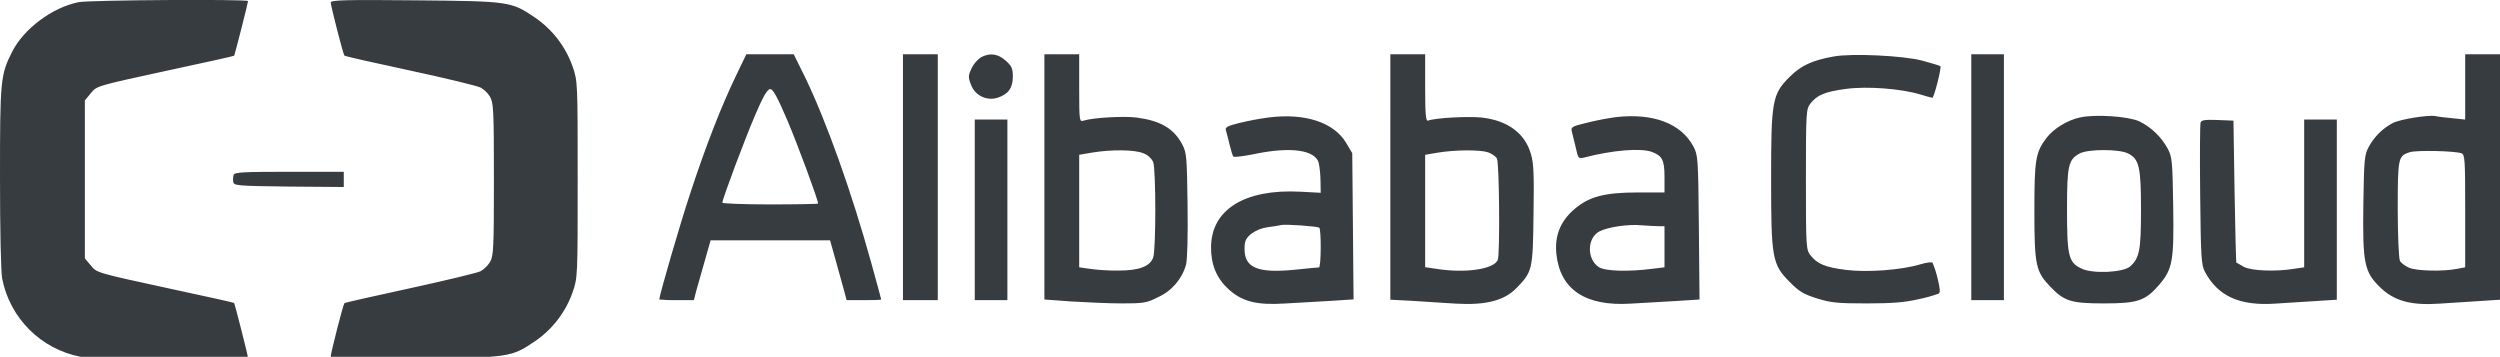 <?xml version="1.0" encoding="UTF-8" standalone="yes"?>
<svg version="1.1" id="Layer_1" xmlns="http://www.w3.org/2000/svg" xmlns:xlink="http://www.w3.org/1999/xlink" x="0px" y="0px" viewBox="0 0 1149 164" style="enable-background:new 0 0 1149 164.97;" xml:space="preserve">
  <style type="text/css">
	.st0{fill:#373C41;}
</style>
  <g id="Layer_2">
    <g id="Layer_1-2">
      <path class="st0" d="M36.1,1C24,3.45,11,13.15,5.6,23.75S0,36.95,0,81.55&#xA;&#x9;&#x9;&#x9;c0,23.8,0.4,43.4,1,46.5c3.552,18.154,17.746,32.348,35.9,35.9&#xA;&#x9;&#x9;&#x9;c5.5,1,77.1,1.5,77.1,0.4c0-0.8-6.1-24.8-6.4-25.1&#xA;&#x9;&#x9;&#x9;c-0.1-0.2-12.8-3-28.2-6.3c-35.9-7.8-34.8-7.5-37.8-11.1&#xA;&#x9;&#x9;&#x9;L39,118.75V46.15L41.6,43c3-3.6,1.9-3.3,37.8-11.1&#xA;&#x9;&#x9;&#x9;c15.4-3.3,28.1-6.1,28.2-6.3c0.3-0.3,6.4-24.3,6.4-25.1&#xA;&#x9;&#x9;&#x9;C114-0.45,40.9-0,36.1,1z M152,1.15&#xA;&#x9;&#x9;&#x9;c0.1,1.8,5.7,23.8,6.3,24.4c0.2,0.3,13.9,3.4,30.3,6.9&#xA;&#x9;&#x9;&#x9;s31,7.1,32.3,7.8c1.761,1.02,3.239,2.464,4.3,4.2&#xA;&#x9;&#x9;&#x9;C226.8,47.25,227,50.25,227,82.45s-0.2,35.2-1.8,38&#xA;&#x9;&#x9;&#x9;c-1.09,1.713-2.562,3.151-4.3,4.2c-1.3,0.7-15.8,4.2-32.3,7.8&#xA;&#x9;&#x9;&#x9;S158.5,139.05,158.3,139.35c-0.6,0.6-6.2,22.6-6.3,24.4&#xA;&#x9;&#x9;&#x9;c0,1.1,7.2,1.3,38.8,1c43.6-0.4,44.1-0.5,55.2-8&#xA;&#x9;&#x9;&#x9;c7.974-5.487,13.997-13.366,17.2-22.5C265.5,127.55,265.5,126.95,265.5,82.45&#xA;&#x9;&#x9;&#x9;s0-45.1-2.3-51.8C259.997,21.516,253.974,13.637,246,8.15&#xA;&#x9;&#x9;&#x9;c-11.1-7.5-11.6-7.6-55.2-8C159.2-0.15,152-0,152,1.15z M338.1,35.15&#xA;&#x9;&#x9;&#x9;c-6.9,14.4-13.8,32.2-20.9,53.8C312.4,103.45,303,135.85,303,137.65&#xA;&#x9;&#x9;&#x9;c2.658,0.259,5.33,0.359,8,0.3h7.9L320,133.65&#xA;&#x9;&#x9;&#x9;c0.7-2.3,2.4-8.5,3.9-13.7l2.7-9.5H381.5l2.8,10&#xA;&#x9;&#x9;&#x9;c1.5,5.5,3.2,11.7,3.8,13.7l1,3.8h7.9c4.4,0,8-0.1,8-0.3&#xA;&#x9;&#x9;&#x9;s-2-7.6-4.5-16.6c-9.1-32.9-20.7-65.3-30.5-85.6l-5.2-10.5H343&#xA;&#x9;&#x9;&#x9;L338.1,35.15z M361.8,55.15c4.9,11.5,14.2,36.7,14.2,38.4&#xA;&#x9;&#x9;&#x9;c0,0.2-9.9,0.4-22,0.4s-22-0.4-22-0.8c0-1.7,10.1-28.6,15-40.1&#xA;&#x9;&#x9;&#x9;c3.8-8.9,5.7-12.1,7-12.1S357.3,44.65,361.8,55.15z M415,81.45v56.5h16&#xA;&#x9;&#x9;&#x9;v-113h-16V81.45z M451,26.25c-1.876,1.256-3.392,2.98-4.4,5&#xA;&#x9;&#x9;&#x9;c-1.6,3.4-1.7,4.2-0.4,7.5c1.729,5.019,7.127,7.762,12.2,6.2&#xA;&#x9;&#x9;&#x9;c5-1.6,7.1-4.5,7.1-9.7c0-3.8-0.5-4.9-3.3-7.4&#xA;&#x9;&#x9;&#x9;c-3.5-3.1-7.1-3.7-11.2-1.6H451z M480,81.25v56.4l12.3,0.9&#xA;&#x9;&#x9;&#x9;C499,138.95,509.5,139.45,515.5,139.45c10.1,0,11.5-0.2,16.8-2.9&#xA;&#x9;&#x9;&#x9;c6.252-2.841,10.934-8.292,12.8-14.9c0.6-2.4,0.9-13,0.7-27.5&#xA;&#x9;&#x9;&#x9;c-0.3-22.3-0.4-23.9-2.5-27.9C539.4,59.05,533.5,55.55,522.6,54.05&#xA;&#x9;&#x9;&#x9;c-5.8-0.8-20.2,0-24.6,1.4c-1.9,0.6-2,0.2-2-14.9V24.95h-16&#xA;&#x9;&#x9;&#x9;L480,81.25z M525.5,70.45c1.953,0.714,3.562,2.144,4.5,4&#xA;&#x9;&#x9;&#x9;c1.3,3.4,1.3,40.6,0,43.9c-1.5,4.1-6.4,6-16,6&#xA;&#x9;&#x9;&#x9;c-4.414,0.051-8.825-0.217-13.2-0.8L496,122.85V71.15l5.8-1&#xA;&#x9;&#x9;&#x9;C510.7,68.65,521.6,68.75,525.5,70.45z M639,81.35V137.75l9.8,0.5&#xA;&#x9;&#x9;&#x9;c5.3,0.4,14.5,0.9,20.4,1.3C682.9,140.35,691.5,138.15,697.1,132.25&#xA;&#x9;&#x9;&#x9;c7.2-7.4,7.4-8.3,7.7-33.5c0.3-18.3,0.1-23.8-1.2-28&#xA;&#x9;&#x9;&#x9;c-2.7-9.4-10.5-15.3-22.4-16.7c-6-0.7-21.7,0.1-24.9,1.4&#xA;&#x9;&#x9;&#x9;c-1,0.3-1.3-3.1-1.3-15v-15.5h-16V81.35z M683.9,70&#xA;&#x9;&#x9;&#x9;C685.6,70.6,687.5,71.9,688,72.9c1.1,2,1.4,43.8,0.4,46.5&#xA;&#x9;&#x9;&#x9;c-1.7,4.4-15.2,6.3-28.6,4.1l-4.8-0.7V71.15l5.8-1&#xA;&#x9;&#x9;&#x9;C668.8,68.85,680.1,68.75,683.9,70z M842.8,25.95&#xA;&#x9;&#x9;&#x9;c-10,1.8-15.1,4.2-20.3,9.4c-8,8-8.5,10.9-8.5,47.1&#xA;&#x9;&#x9;&#x9;s0.5,39.1,8.6,47.2c4.2,4.3,6.4,5.6,12.5,7.5&#xA;&#x9;&#x9;&#x9;c6.4,2,9.5,2.3,22.9,2.3c11.6,0,17.6-0.5,23.6-1.9&#xA;&#x9;&#x9;&#x9;c3.193-0.636,6.334-1.505,9.4-2.6c0.8-0.5,0.7-2.3-0.5-7.1&#xA;&#x9;&#x9;&#x9;c-0.562-2.428-1.332-4.803-2.3-7.1c-0.4-0.4-2.9-0.1-5.5,0.7&#xA;&#x9;&#x9;&#x9;c-8.9,2.7-24.5,3.8-34.2,2.6s-13.3-2.8-16.4-6.7&#xA;&#x9;&#x9;&#x9;C830.1,114.75,830,113.65,830,82.45s0.1-32.3,2.1-34.9&#xA;&#x9;&#x9;&#x9;c3.1-3.9,6.6-5.4,16.4-6.7s25.3-0.1,34.2,2.6&#xA;&#x9;&#x9;&#x9;c2.7,0.8,5.1,1.5,5.4,1.5c0.8,0,4.3-13.9,3.7-14.5&#xA;&#x9;&#x9;&#x9;c-0.3-0.3-4-1.4-8.4-2.6c-8.8-2.3-32.3-3.4-40.6-1.9&#xA;&#x9;&#x9;&#x9;L842.8,25.95z M906,81.45v56.5h15v-113h-15V81.45z M1133,39.95v15l-5.7-0.6&#xA;&#x9;&#x9;&#x9;c-3.2-0.3-6.8-0.7-8-1c-3.4-0.6-16,1.4-19.6,3.2&#xA;&#x9;&#x9;&#x9;c-4.658,2.474-8.483,6.265-11,10.9c-2,3.7-2.2,5.8-2.5,26.2&#xA;&#x9;&#x9;&#x9;c-0.4,27.3,0.4,31.3,7.7,38.4c6.5,6.3,14.2,8.4,27.3,7.5&#xA;&#x9;&#x9;&#x9;c5.1-0.3,13.5-0.9,18.6-1.2L1149,137.75V24.95h-16V39.95z M1131.3,70.45&#xA;&#x9;&#x9;&#x9;C1132.9,71.15,1133,73.35,1133,97.05v25.8l-3.7,0.7&#xA;&#x9;&#x9;&#x9;c-6.4,1.3-18.6,1-22.1-0.5c-1.8-0.8-3.7-2.2-4.2-3.2&#xA;&#x9;&#x9;&#x9;s-1-11.6-1-23.6c0-23.8,0.2-24.6,5.5-26.3c3.2-1,20.8-0.6,23.8,0.5&#xA;&#x9;&#x9;&#x9;H1131.3z M583,54c-4.474,0.6-8.913,1.435-13.3,2.5&#xA;&#x9;&#x9;&#x9;c-5.4,1.3-6.7,2-6.3,3.3c0.3,0.9,1,3.8,1.7,6.6&#xA;&#x9;&#x9;&#x9;S566.5,71.7,566.9,72s4.7-0.2,9.6-1.2&#xA;&#x9;&#x9;&#x9;c16.7-3.5,28-1.9,29.6,4.1c0.503,2.671,0.771,5.382,0.8,8.1&#xA;&#x9;&#x9;&#x9;l0.1,5.6l-9.5-0.5c-25.4-1.3-40.7,8.2-40.9,25.3&#xA;&#x9;&#x9;&#x9;c-0.1,8.1,2.5,14.4,7.9,19.4c6.3,5.8,13,7.5,25.9,6.7&#xA;&#x9;&#x9;&#x9;c5.6-0.3,15-0.9,20.9-1.2l10.8-0.7l-0.3-33.6L621.5,70.4&#xA;&#x9;&#x9;&#x9;l-2.8-4.7C613.1,56.25,599.8,51.85,583,54z M606.3,104.6&#xA;&#x9;&#x9;&#x9;c1,0.6,0.9,18.3-0.1,18.3c-0.5,0-5.6,0.5-11.4,1.1&#xA;&#x9;&#x9;&#x9;C578.1,125.6,572,123.1,572,114.5c0-3.7,0.5-4.8,3-7&#xA;&#x9;&#x9;&#x9;c2.293-1.682,4.978-2.749,7.8-3.1c2.6-0.3,5.4-0.8,6.2-1&#xA;&#x9;&#x9;&#x9;c1.8-0.4,16.2,0.55,17.3,1.25V104.6z M742.5,53.85&#xA;&#x9;&#x9;&#x9;c-4.474,0.643-8.913,1.51-13.3,2.6c-6.7,1.6-7.3,2-6.8,3.9&#xA;&#x9;&#x9;&#x9;c0.3,1.1,1.1,4.5,1.8,7.4c1.1,5,1.3,5.3,3.7,4.7&#xA;&#x9;&#x9;&#x9;c13.4-3.5,26.3-4.5,31.4-2.6c4.7,1.8,5.7,3.8,5.7,11.4v7.2&#xA;&#x9;&#x9;&#x9;h-12.2c-15.7,0-22.9,2-29.8,8.2c-6,5.4-8.5,11.9-7.7,20&#xA;&#x9;&#x9;&#x9;c1.7,16.4,13.3,24.2,34.1,22.9c5.6-0.3,15-0.9,20.9-1.2&#xA;&#x9;&#x9;&#x9;l10.8-0.7l-0.3-33.1c-0.3-31.8-0.4-33.3-2.5-37.2&#xA;&#x9;&#x9;&#x9;c-5.7-10.7-18.6-15.5-35.8-13.5L742.5,53.85z M762.3,103.95H765v18.9&#xA;&#x9;&#x9;&#x9;l-5.7,0.7c-11,1.4-21.7,1.1-24.5-0.8&#xA;&#x9;&#x9;&#x9;c-5.6-3.7-5.4-13.4,0.3-16.4c3.9-2,13.2-3.4,19.4-2.8&#xA;&#x9;&#x9;&#x9;C757.3,103.75,760.7,103.95,762.3,103.95z M956.1,53.95&#xA;&#x9;&#x9;&#x9;c-5.8,1.2-12.2,5.1-15.5,9.4c-5.1,6.7-5.6,10-5.6,34&#xA;&#x9;&#x9;&#x9;c0,24.6,0.7,27.5,7.3,34.4c6.4,6.7,9.6,7.7,24.7,7.7&#xA;&#x9;&#x9;&#x9;c15.5,0,19-1.2,25.4-8.6c6.1-7.2,6.8-10.8,6.4-36.1&#xA;&#x9;&#x9;&#x9;c-0.3-20.6-0.5-22.6-2.5-26.4c-2.959-5.454-7.535-9.856-13.1-12.6&#xA;&#x9;&#x9;&#x9;c-5.1-2.3-20.1-3.3-27.1-1.8L956.1,53.95z M978.1,70.55&#xA;&#x9;&#x9;&#x9;C983.2,73.15,984,76.75,984,96.45c0,18.7-0.7,22.2-5,26&#xA;&#x9;&#x9;&#x9;c-3.1,2.8-17.2,3.5-22.3,1c-6-2.8-6.7-5.7-6.7-27&#xA;&#x9;&#x9;&#x9;c0-20.4,0.6-23.1,5.8-25.9C959.6,68.45,974.1,68.45,978.1,70.55z&#xA;&#x9;&#x9;&#x9; M448,96.45v41.5h15v-83h-15V96.45z M1011.4,56.25&#xA;&#x9;&#x9;&#x9;c-0.3,0.8-0.4,15.8-0.2,33.3c0.3,28.8,0.5,32.2,2.2,35.4&#xA;&#x9;&#x9;&#x9;c5.9,11.1,15.9,15.7,32.2,14.6&#xA;&#x9;&#x9;&#x9;c5.2-0.3,13.7-0.9,18.9-1.2L1074,137.75V54.95h-15v67.9l-4.7,0.7&#xA;&#x9;&#x9;&#x9;c-8.7,1.4-19.5,0.9-23-0.9c-1.8-1-3.4-1.9-3.5-2s-0.5-14.8-0.8-32.7&#xA;&#x9;&#x9;&#x9;l-0.5-32.5l-7.3-0.3C1013.7,54.95,1011.8,55.15,1011.4,56.25z"/>
      <path class="st0" d="M107.4,80.35c-0.321,1.07-0.39,2.199-0.2,3.3&#xA;&#x9;&#x9;&#x9;c0.3,1.7,2.1,1.8,25.6,2.1L158,85.95v-7h-25&#xA;&#x9;&#x9;&#x9;C112.1,78.95,107.8,79.15,107.4,80.35z"/>
    </g>
  </g>
</svg>